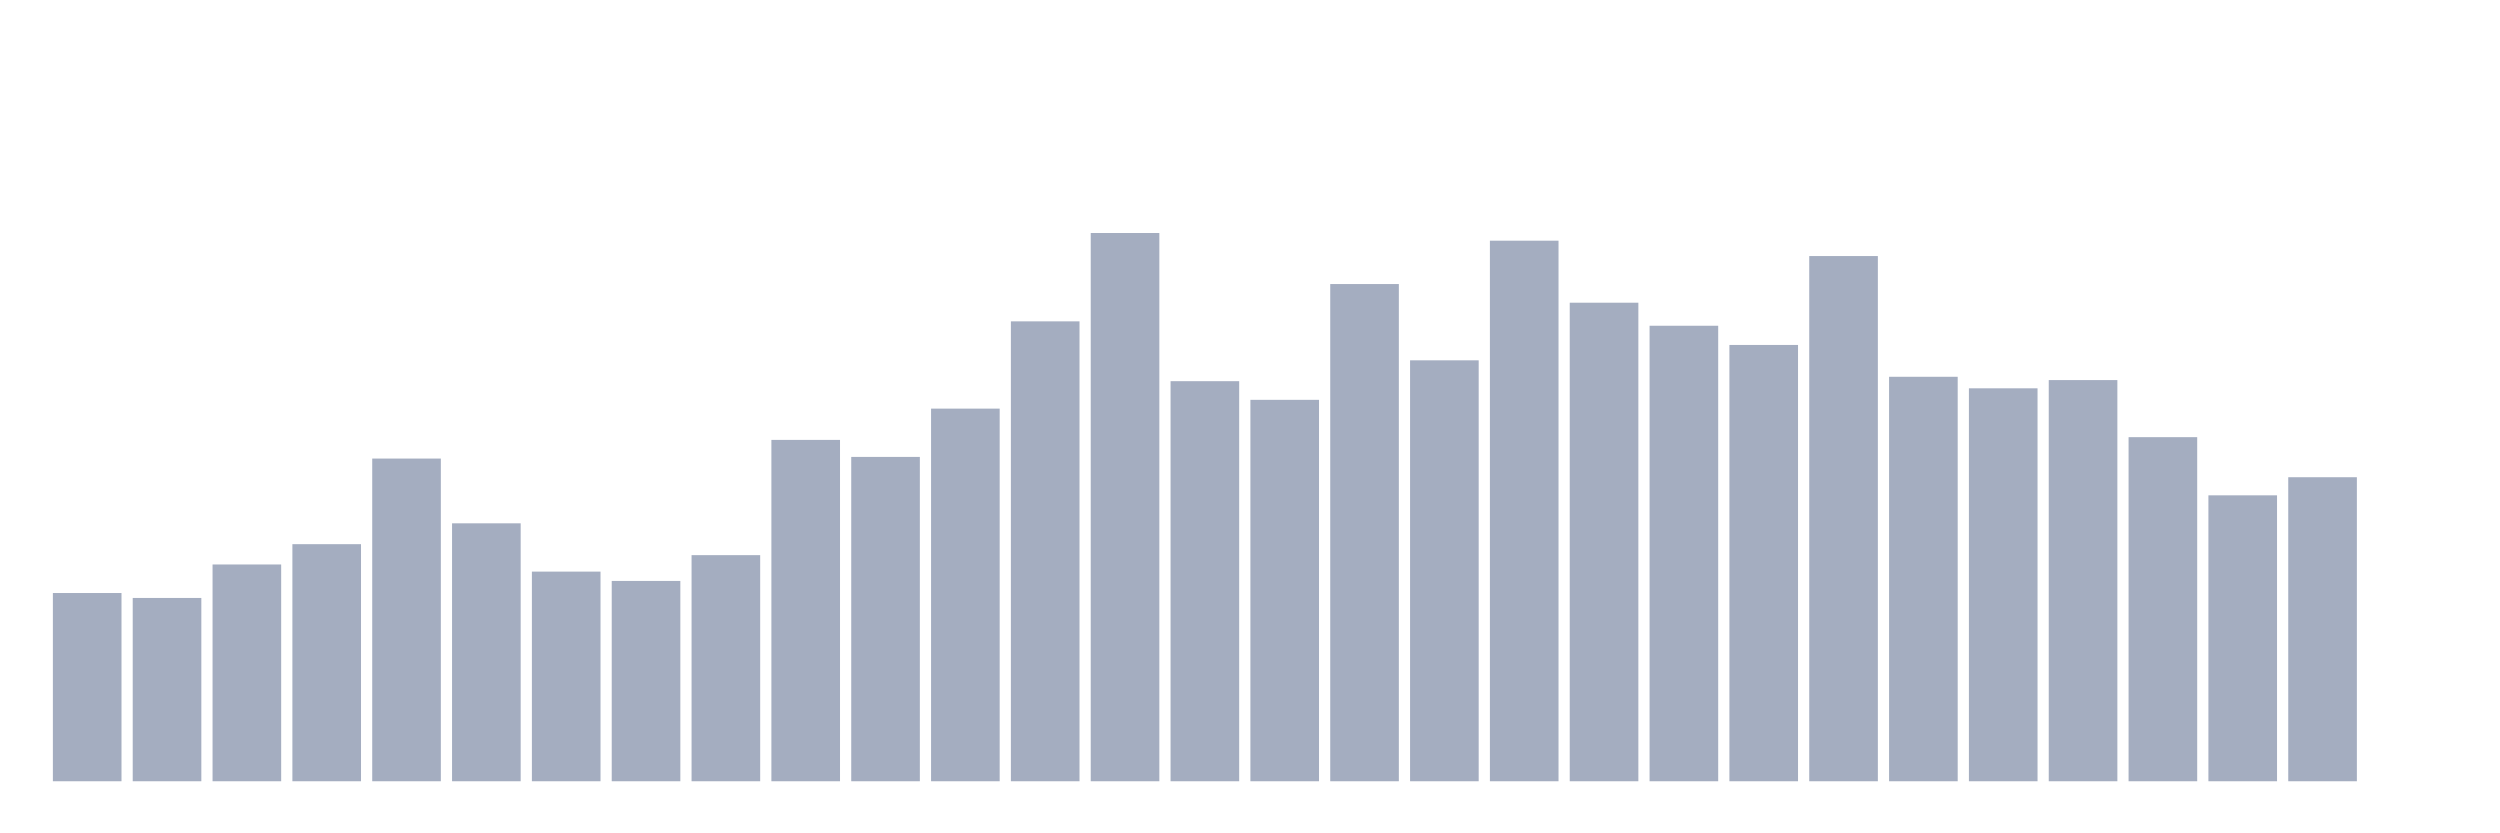 <svg xmlns="http://www.w3.org/2000/svg" viewBox="0 0 480 160"><g transform="translate(10,10)"><rect class="bar" x="0.153" width="13.175" y="103.859" height="36.141" fill="rgb(164,173,192)"></rect><rect class="bar" x="15.482" width="13.175" y="104.807" height="35.193" fill="rgb(164,173,192)"></rect><rect class="bar" x="30.81" width="13.175" y="98.379" height="41.621" fill="rgb(164,173,192)"></rect><rect class="bar" x="46.138" width="13.175" y="94.481" height="45.519" fill="rgb(164,173,192)"></rect><rect class="bar" x="61.466" width="13.175" y="78.043" height="61.957" fill="rgb(164,173,192)"></rect><rect class="bar" x="76.794" width="13.175" y="90.477" height="49.523" fill="rgb(164,173,192)"></rect><rect class="bar" x="92.123" width="13.175" y="99.749" height="40.251" fill="rgb(164,173,192)"></rect><rect class="bar" x="107.451" width="13.175" y="101.54" height="38.46" fill="rgb(164,173,192)"></rect><rect class="bar" x="122.779" width="13.175" y="96.588" height="43.412" fill="rgb(164,173,192)"></rect><rect class="bar" x="138.107" width="13.175" y="74.461" height="65.539" fill="rgb(164,173,192)"></rect><rect class="bar" x="153.436" width="13.175" y="77.727" height="62.273" fill="rgb(164,173,192)"></rect><rect class="bar" x="168.764" width="13.175" y="68.455" height="71.545" fill="rgb(164,173,192)"></rect><rect class="bar" x="184.092" width="13.175" y="51.701" height="88.299" fill="rgb(164,173,192)"></rect><rect class="bar" x="199.42" width="13.175" y="34.737" height="105.263" fill="rgb(164,173,192)"></rect><rect class="bar" x="214.748" width="13.175" y="63.186" height="76.814" fill="rgb(164,173,192)"></rect><rect class="bar" x="230.077" width="13.175" y="66.769" height="73.231" fill="rgb(164,173,192)"></rect><rect class="bar" x="245.405" width="13.175" y="44.536" height="95.464" fill="rgb(164,173,192)"></rect><rect class="bar" x="260.733" width="13.175" y="59.182" height="80.818" fill="rgb(164,173,192)"></rect><rect class="bar" x="276.061" width="13.175" y="36.212" height="103.788" fill="rgb(164,173,192)"></rect><rect class="bar" x="291.39" width="13.175" y="48.119" height="91.881" fill="rgb(164,173,192)"></rect><rect class="bar" x="306.718" width="13.175" y="52.544" height="87.456" fill="rgb(164,173,192)"></rect><rect class="bar" x="322.046" width="13.175" y="56.232" height="83.768" fill="rgb(164,173,192)"></rect><rect class="bar" x="337.374" width="13.175" y="39.162" height="100.838" fill="rgb(164,173,192)"></rect><rect class="bar" x="352.702" width="13.175" y="62.343" height="77.657" fill="rgb(164,173,192)"></rect><rect class="bar" x="368.031" width="13.175" y="64.556" height="75.444" fill="rgb(164,173,192)"></rect><rect class="bar" x="383.359" width="13.175" y="62.976" height="77.024" fill="rgb(164,173,192)"></rect><rect class="bar" x="398.687" width="13.175" y="73.934" height="66.066" fill="rgb(164,173,192)"></rect><rect class="bar" x="414.015" width="13.175" y="85.103" height="54.897" fill="rgb(164,173,192)"></rect><rect class="bar" x="429.344" width="13.175" y="81.626" height="58.374" fill="rgb(164,173,192)"></rect><rect class="bar" x="444.672" width="13.175" y="140" height="0" fill="rgb(164,173,192)"></rect></g></svg>